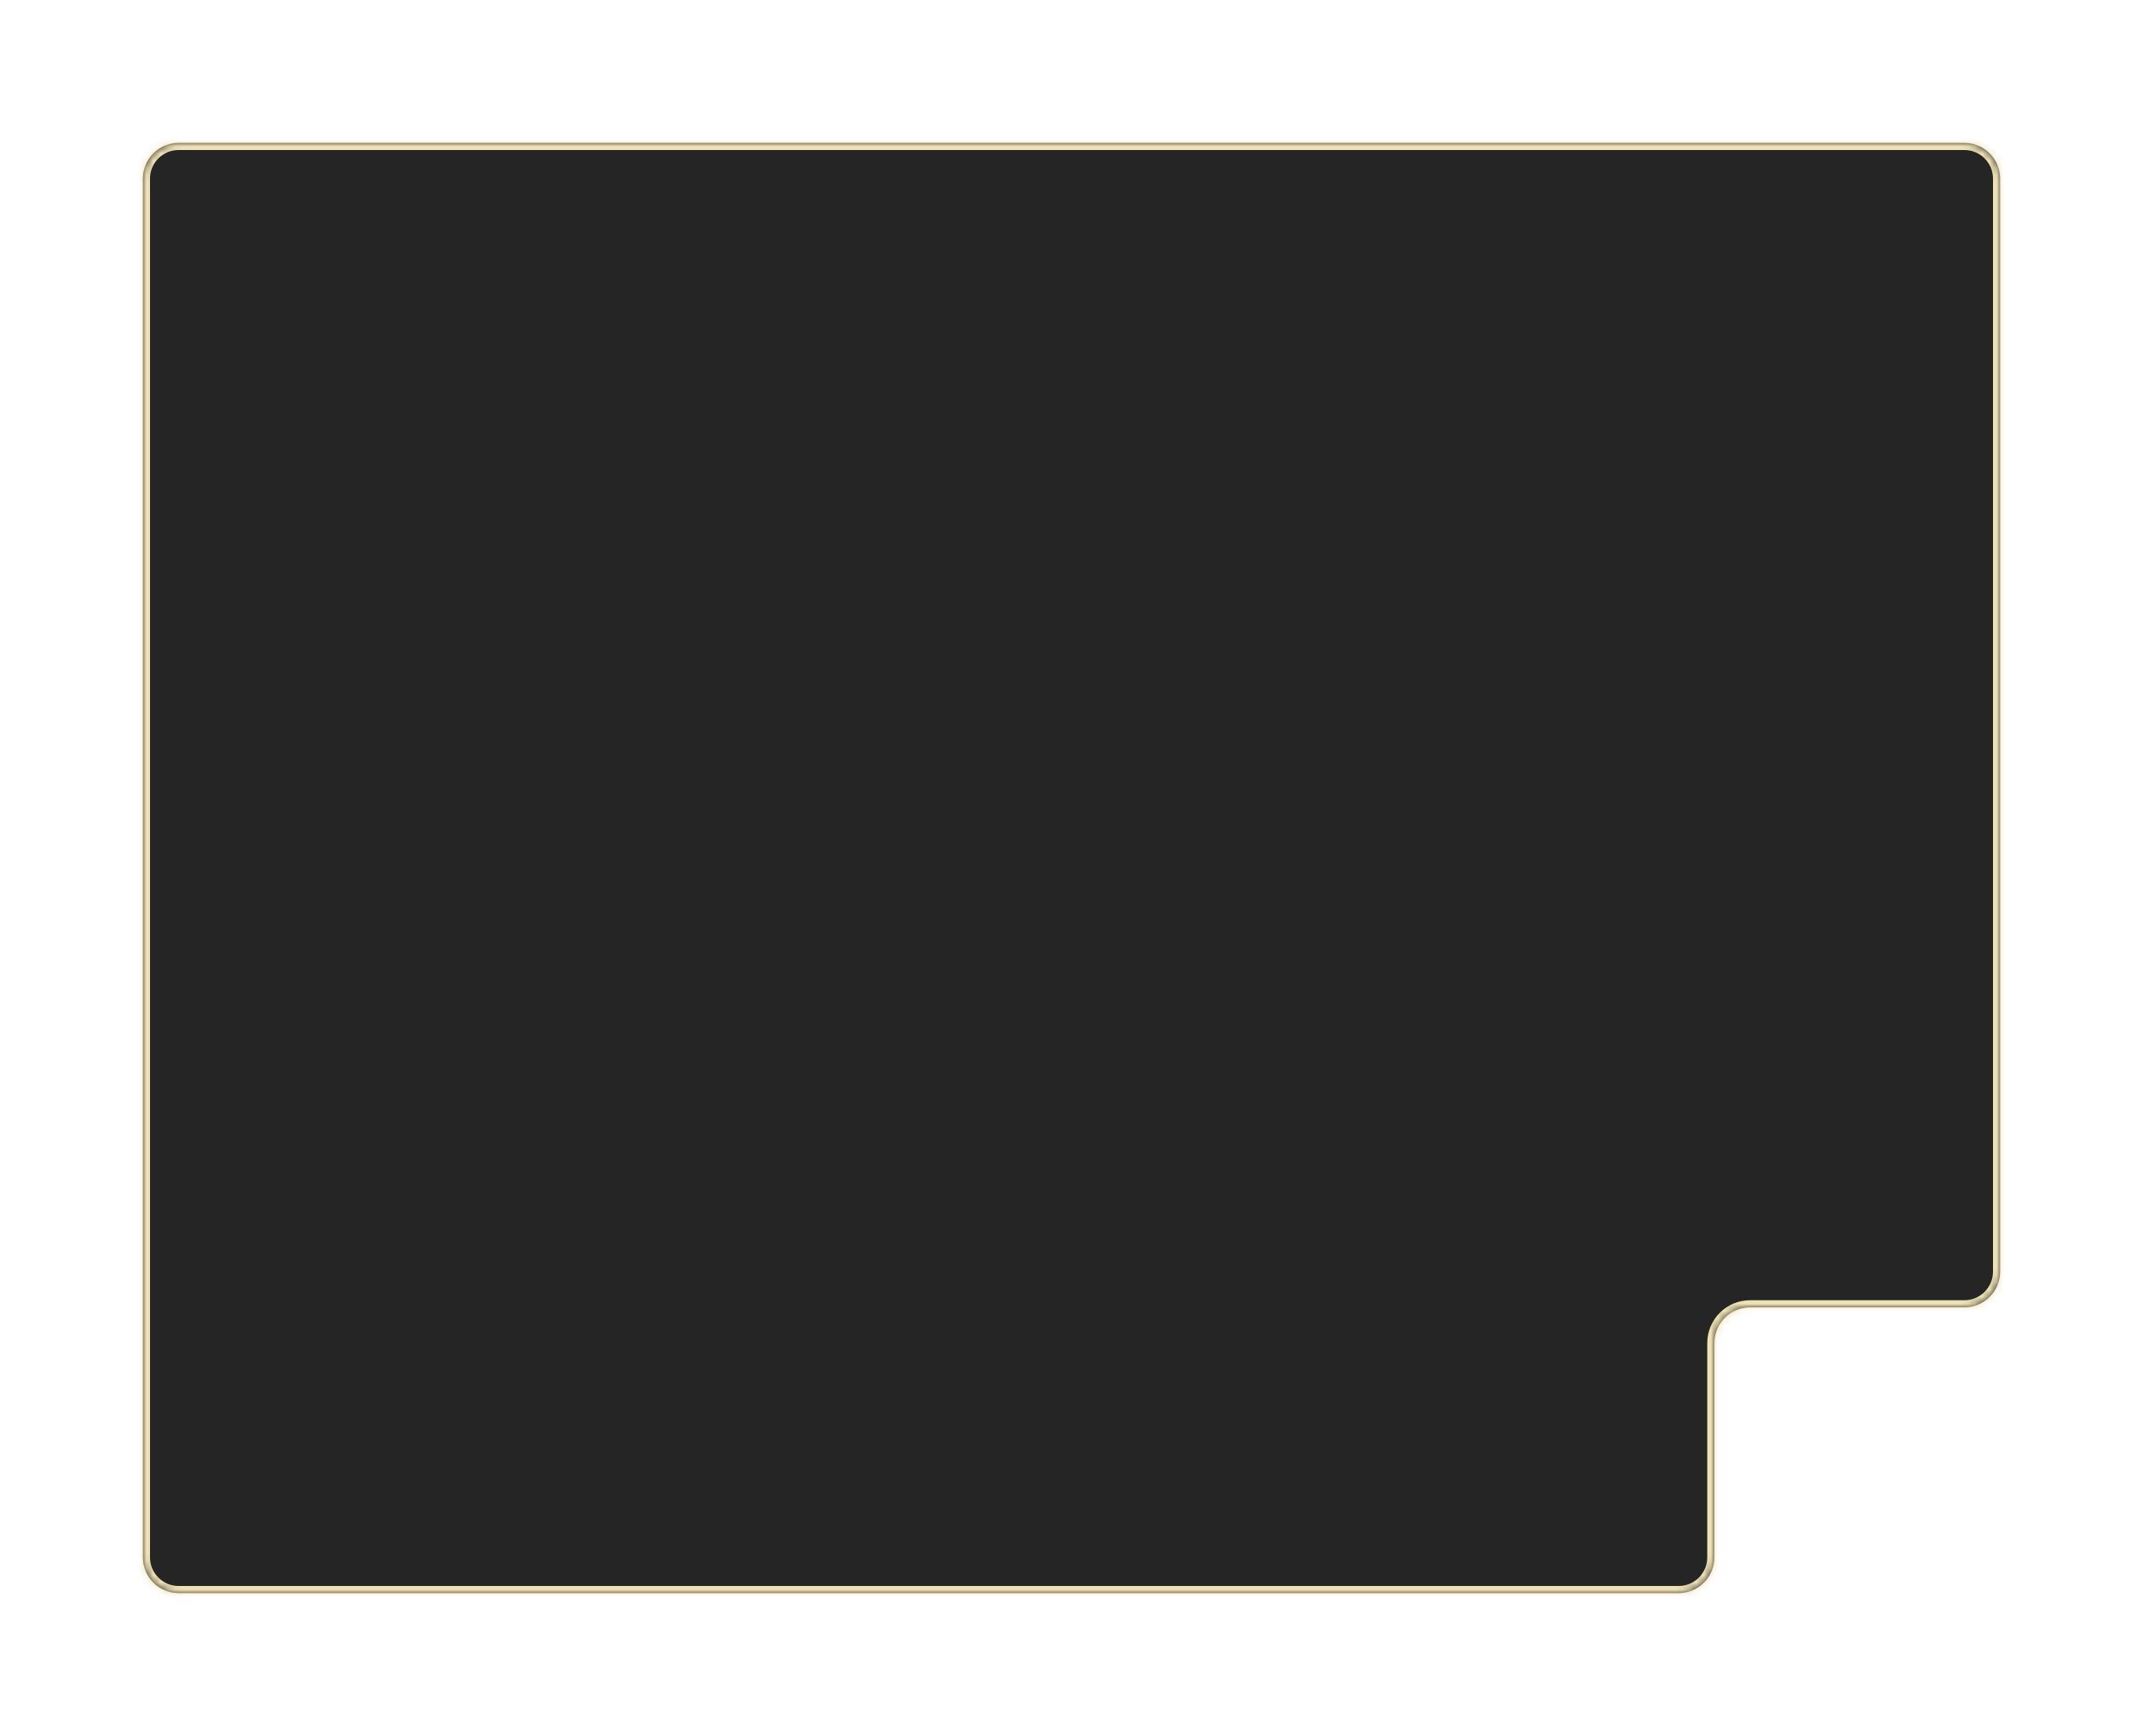 <svg width="300" height="243" viewBox="0 0 300 243" fill="none" xmlns="http://www.w3.org/2000/svg">
<g filter="url(#filter0_dd_3761_10109)">
<mask id="path-1-inside-1_3761_10109" fill="white">
<path fill-rule="evenodd" clip-rule="evenodd" d="M280 25C280 22.239 277.761 20 275 20H25C22.239 20 20 22.239 20 25V218C20 220.761 22.239 223 25 223H235C237.761 223 240 220.761 240 218V188C240 185.239 242.239 183 245 183H275C277.761 183 280 180.761 280 178V25Z"/>
</mask>
<path fill-rule="evenodd" clip-rule="evenodd" d="M280 25C280 22.239 277.761 20 275 20H25C22.239 20 20 22.239 20 25V218C20 220.761 22.239 223 25 223H235C237.761 223 240 220.761 240 218V188C240 185.239 242.239 183 245 183H275C277.761 183 280 180.761 280 178V25Z" fill="#252525"/>
<path d="M25 21H275V19H25V21ZM21 218V25H19V218H21ZM235 222H25V224H235V222ZM241 218V188H239V218H241ZM245 184H275V182H245V184ZM279 25V178H281V25H279ZM275 184C278.314 184 281 181.314 281 178H279C279 180.209 277.209 182 275 182V184ZM241 188C241 185.791 242.791 184 245 184V182C241.686 182 239 184.686 239 188H241ZM235 224C238.314 224 241 221.314 241 218H239C239 220.209 237.209 222 235 222V224ZM19 218C19 221.314 21.686 224 25 224V222C22.791 222 21 220.209 21 218H19ZM275 21C277.209 21 279 22.791 279 25H281C281 21.686 278.314 19 275 19V21ZM25 19C21.686 19 19 21.686 19 25H21C21 22.791 22.791 21 25 21V19Z" fill="#EEE1B3" mask="url(#path-1-inside-1_3761_10109)"/>
</g>
<defs>
<filter id="filter0_dd_3761_10109" x="0" y="0" width="300" height="243" filterUnits="userSpaceOnUse" color-interpolation-filters="sRGB">
<feFlood flood-opacity="0" result="BackgroundImageFix"/>
<feColorMatrix in="SourceAlpha" type="matrix" values="0 0 0 0 0 0 0 0 0 0 0 0 0 0 0 0 0 0 127 0" result="hardAlpha"/>
<feOffset dx="-5" dy="-5"/>
<feGaussianBlur stdDeviation="7.5"/>
<feComposite in2="hardAlpha" operator="out"/>
<feColorMatrix type="matrix" values="0 0 0 0 0.078 0 0 0 0 0.078 0 0 0 0 0.078 0 0 0 0.25 0"/>
<feBlend mode="normal" in2="BackgroundImageFix" result="effect1_dropShadow_3761_10109"/>
<feColorMatrix in="SourceAlpha" type="matrix" values="0 0 0 0 0 0 0 0 0 0 0 0 0 0 0 0 0 0 127 0" result="hardAlpha"/>
<feOffset dx="5" dy="5"/>
<feGaussianBlur stdDeviation="7.5"/>
<feComposite in2="hardAlpha" operator="out"/>
<feColorMatrix type="matrix" values="0 0 0 0 0.079 0 0 0 0 0.079 0 0 0 0 0.079 0 0 0 0.25 0"/>
<feBlend mode="normal" in2="effect1_dropShadow_3761_10109" result="effect2_dropShadow_3761_10109"/>
<feBlend mode="normal" in="SourceGraphic" in2="effect2_dropShadow_3761_10109" result="shape"/>
</filter>
</defs>
</svg>
